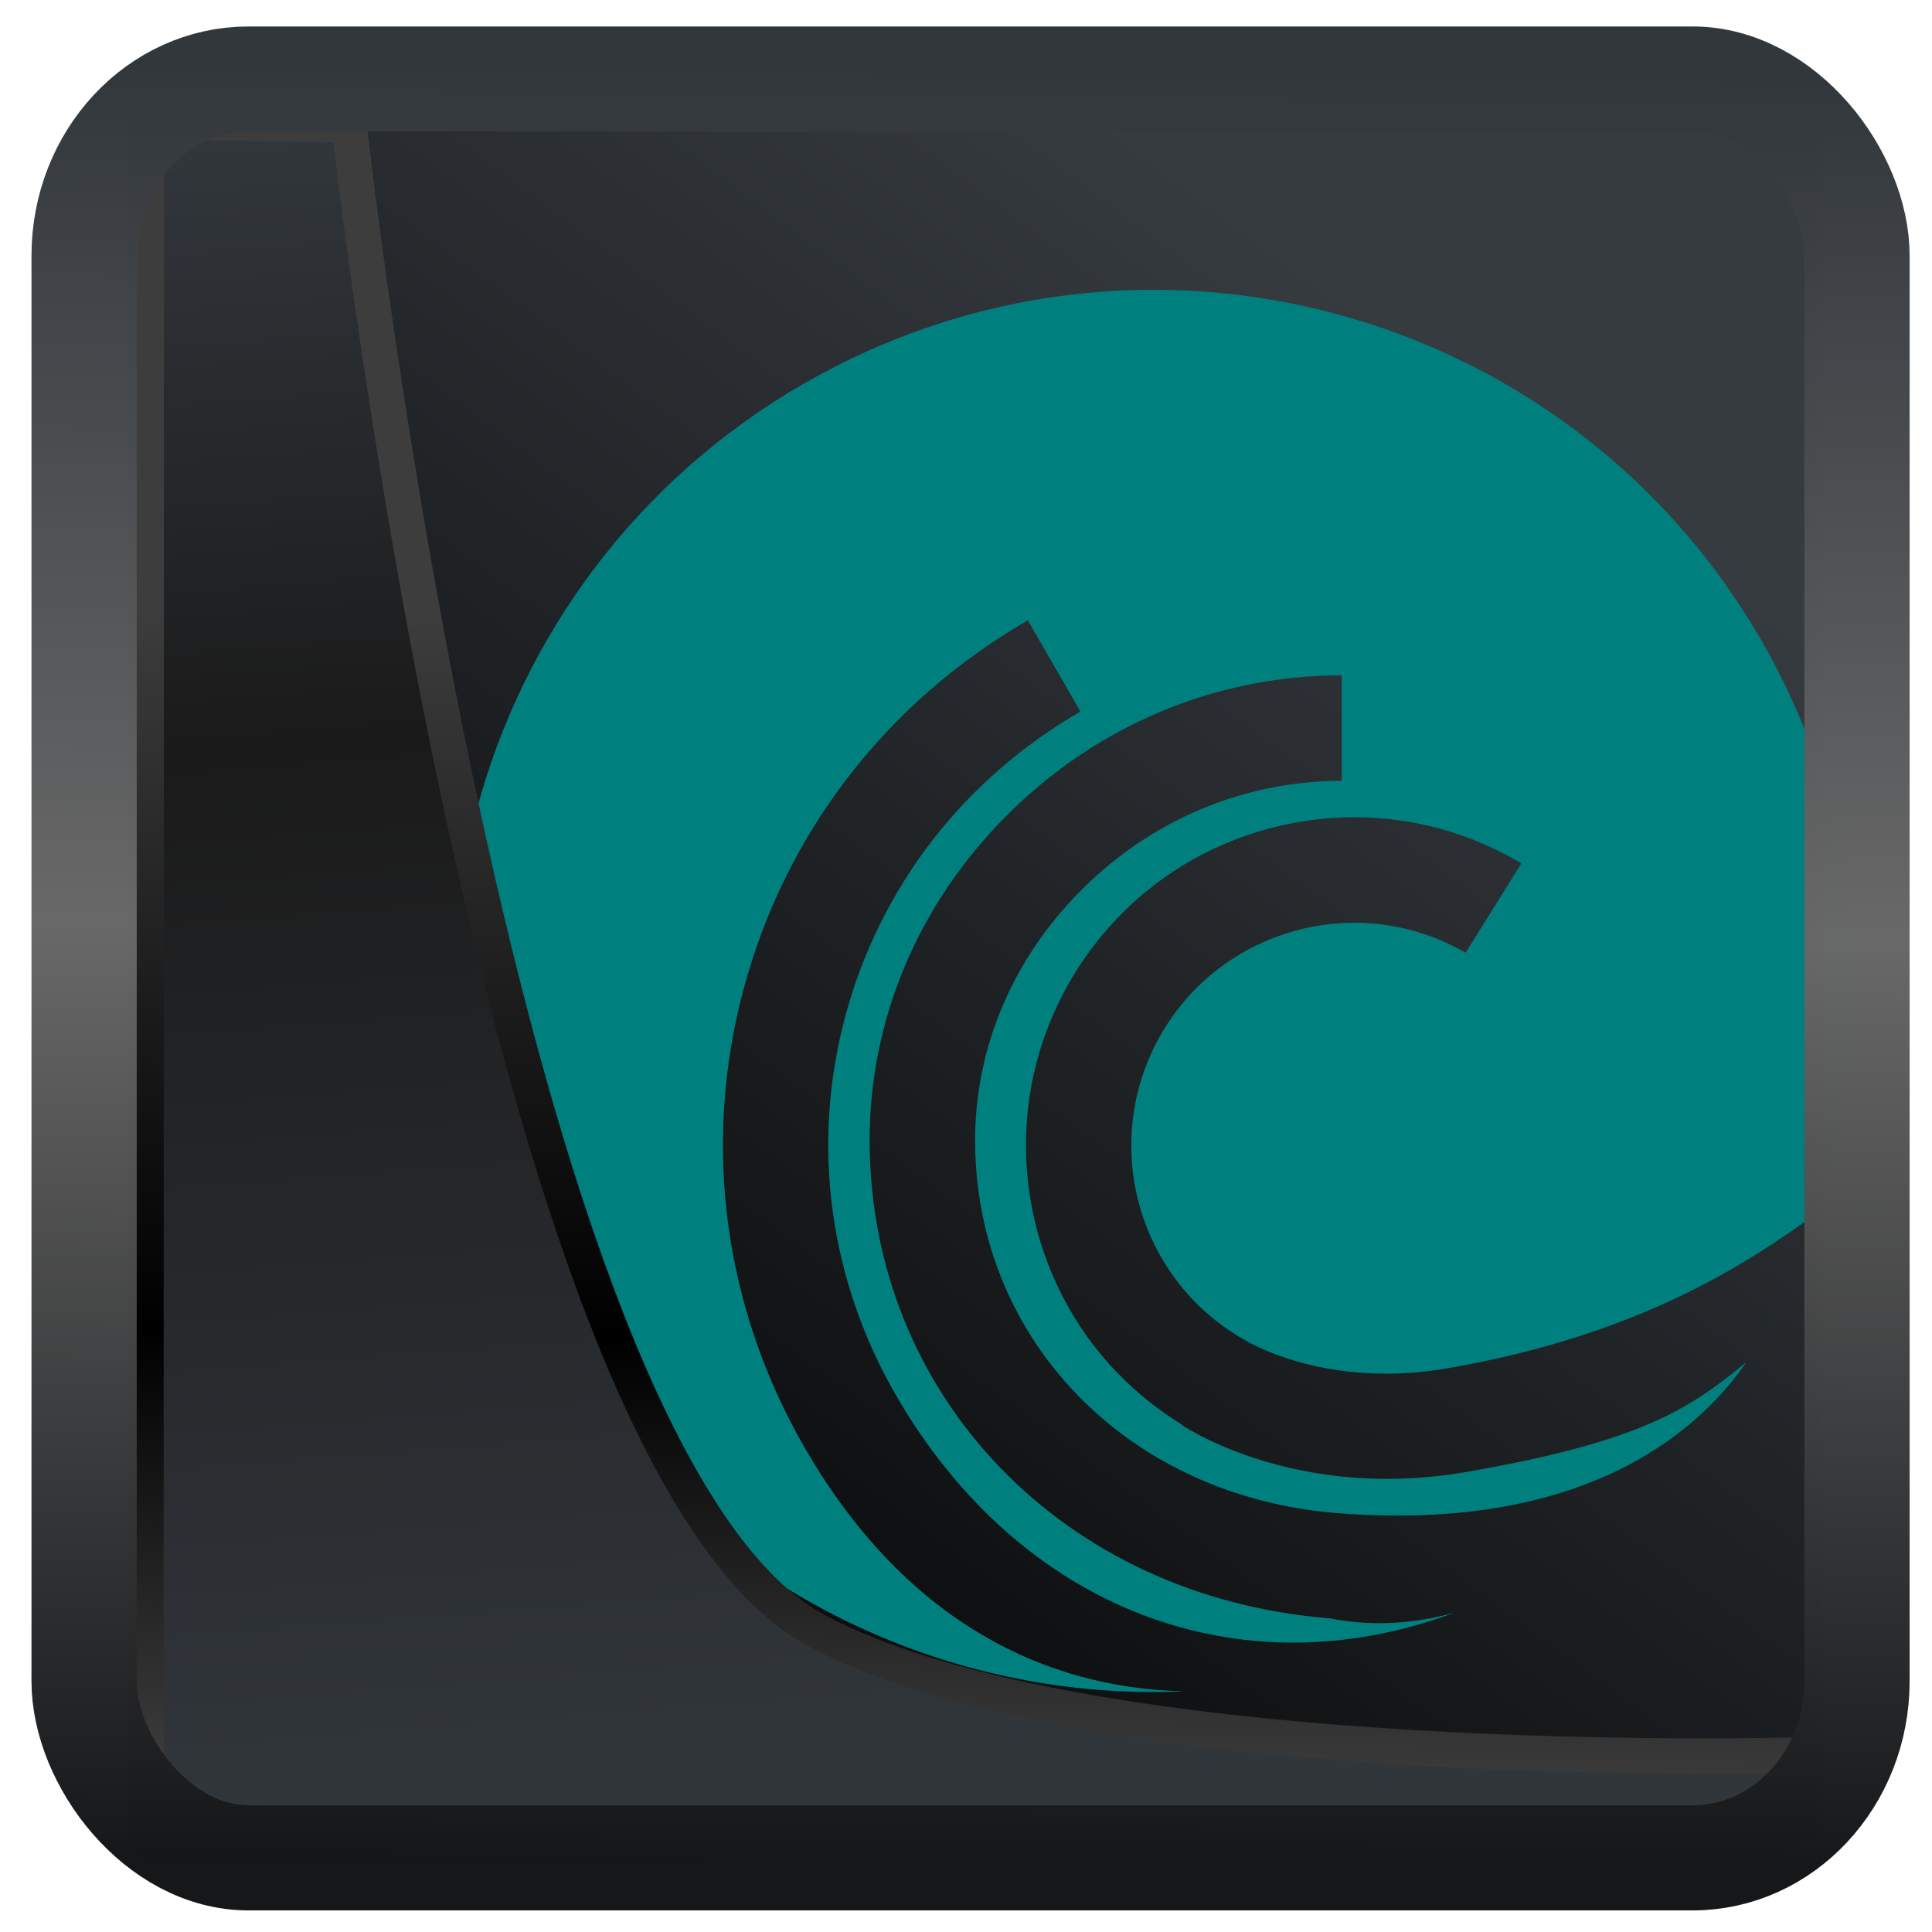 <?xml version="1.0" encoding="UTF-8" standalone="no"?>
<!-- Created with Inkscape (http://www.inkscape.org/) -->

<svg
   width="48"
   height="48"
   version="1.1"
   viewBox="0 0 48 48"
   id="svg22"
   sodipodi:docname="bittorrent.svg"
   inkscape:version="1.1.2 (0a00cf5339, 2022-02-04)"
   xmlns:inkscape="http://www.inkscape.org/namespaces/inkscape"
   xmlns:sodipodi="http://sodipodi.sourceforge.net/DTD/sodipodi-0.dtd"
   xmlns:xlink="http://www.w3.org/1999/xlink"
   xmlns="http://www.w3.org/2000/svg"
   xmlns:svg="http://www.w3.org/2000/svg">
  <sodipodi:namedview
     id="namedview24"
     pagecolor="#ffffff"
     bordercolor="#666666"
     borderopacity="1.0"
     inkscape:showpageshadow="2"
     inkscape:pageopacity="0.0"
     inkscape:pagecheckerboard="0"
     inkscape:deskcolor="#d1d1d1"
     showgrid="false"
     inkscape:zoom="11.15"
     inkscape:cx="-17.040359"
     inkscape:cy="24.798206"
     inkscape:window-width="3440"
     inkscape:window-height="1359"
     inkscape:window-x="0"
     inkscape:window-y="0"
     inkscape:window-maximized="1"
     inkscape:current-layer="svg22"
     inkscape:pageshadow="2" />
  <defs
     id="defs12">
    <linearGradient
       inkscape:collect="always"
       id="linearGradient917">
      <stop
         style="stop-color:#000000;stop-opacity:0.996"
         offset="0"
         id="stop913" />
      <stop
         style="stop-color:#353a3f;stop-opacity:0.996"
         offset="1"
         id="stop915" />
    </linearGradient>
    <linearGradient
       id="linearGradient1005-3-3"
       x1="5.253"
       x2="9.382"
       y1="15.383"
       y2="2.942"
       gradientTransform="matrix(1,0,0,1,1.632,-0.617)"
       gradientUnits="userSpaceOnUse">
      <stop
         stop-color="#fa8200"
         offset="0"
         id="stop2" />
      <stop
         stop-color="#ff9600"
         offset=".37"
         id="stop4" />
      <stop
         stop-color="#ffb400"
         offset="1"
         id="stop6" />
    </linearGradient>
    <filter
       id="filter4014"
       x="-0.062"
       y="-0.058"
       width="1.125"
       height="1.115"
       color-interpolation-filters="sRGB">
      <feGaussianBlur
         stdDeviation="1.094"
         id="feGaussianBlur9" />
    </filter>
    <linearGradient
       inkscape:collect="always"
       xlink:href="#linearGradient3487"
       id="linearGradient3403"
       gradientUnits="userSpaceOnUse"
       x1="6.949"
       y1="4.555"
       x2="11.215"
       y2="59.052" />
    <linearGradient
       id="linearGradient3487">
      <stop
         style="stop-color:#32373c;stop-opacity:1"
         offset="0"
         id="stop3481" />
      <stop
         id="stop3483"
         offset="0.368"
         style="stop-color:#1a1a1a;stop-opacity:1" />
      <stop
         style="stop-color:#31363b;stop-opacity:1"
         offset="1"
         id="stop3485" />
    </linearGradient>
    <linearGradient
       inkscape:collect="always"
       xlink:href="#linearGradient20604"
       id="linearGradient20558"
       gradientUnits="userSpaceOnUse"
       x1="25.802"
       y1="20.374"
       x2="25.111"
       y2="58.913" />
    <linearGradient
       id="linearGradient20604">
      <stop
         id="stop20598"
         offset="0"
         style="stop-color:#3d3d3d;stop-opacity:1" />
      <stop
         style="stop-color:#000000;stop-opacity:1"
         offset="0.618"
         id="stop20600" />
      <stop
         id="stop20602"
         offset="1"
         style="stop-color:#3d3d3d;stop-opacity:1" />
    </linearGradient>
    <filter
       inkscape:collect="always"
       style="color-interpolation-filters:sRGB"
       id="filter20720"
       x="-0.017"
       y="-0.016"
       width="1.034"
       height="1.033">
      <feGaussianBlur
         inkscape:collect="always"
         stdDeviation="0.147"
         id="feGaussianBlur20722" />
    </filter>
    <linearGradient
       gradientTransform="translate(0.361,-0.13)"
       xlink:href="#linearGradient4555"
       id="linearGradient4557"
       x1="43.5"
       y1="64.012"
       x2="44.142"
       y2="0.306"
       gradientUnits="userSpaceOnUse" />
    <linearGradient
       id="linearGradient4555">
      <stop
         style="stop-color:#141618;stop-opacity:1"
         offset="0"
         id="stop4551" />
      <stop
         id="stop4559"
         offset="0.518"
         style="stop-color:#686868;stop-opacity:1" />
      <stop
         style="stop-color:#31363b;stop-opacity:1"
         offset="1"
         id="stop4553" />
    </linearGradient>
    <filter
       style="color-interpolation-filters:sRGB"
       id="filter4601"
       x="-0.03"
       width="1.06"
       y="-0.03"
       height="1.06">
      <feGaussianBlur
         stdDeviation="0.015"
         id="feGaussianBlur4603" />
    </filter>
    <linearGradient
       inkscape:collect="always"
       xlink:href="#linearGradient917"
       id="linearGradient919"
       x1="7.401"
       y1="41.743"
       x2="33.063"
       y2="7.107"
       gradientUnits="userSpaceOnUse" />
  </defs>
  <rect
     style="display:inline;fill:url(#linearGradient919);fill-opacity:1;fill-rule:evenodd;stroke:none;stroke-width:0.928;stroke-linejoin:round;stroke-miterlimit:7.8"
     id="rect1192"
     width="42.085"
     height="42.712"
     x="3.163"
     y="3.018"
     ry="0"
     inkscape:label="arriere" />
  <path
     d="M 19.963,9.535 C 11.628,14.347 8.773,25.005 13.585,33.341 c 3.257,5.629 9.378,8.976 15.874,8.68 -3.674,-0.066 -7.066,-1.909 -9.45,-6.025 -2.025,-3.491 -2.569,-7.541 -1.539,-11.407 1.038,-3.885 3.544,-7.144 7.066,-9.177 l 1.308,2.266 c -2.915,1.683 -4.99,4.379 -5.847,7.586 -0.852,3.191 -0.397,6.532 1.273,9.418 3.065,5.289 8.524,7.379 13.867,5.384 -0.992,0.272 -2.036,0.354 -3.113,0.139 C 26.433,39.681 21.631,34.704 21.606,28.37 c -0.012,-3.015 1.195,-5.892 3.396,-8.1 2.242,-2.25 5.203,-3.491 8.333,-3.491 l 0.002,2.621 c -2.43,8.11e-4 -4.731,0.965 -6.479,2.721 -1.707,1.709 -2.638,3.926 -2.632,6.239 0.018,4.941 3.806,8.824 9.007,9.234 6.41,0.502 9.137,-2.268 10.154,-3.753 -1.444,1.201 -2.685,1.981 -6.921,2.724 -3.631,0.64 -6.189,-0.628 -6.896,-1.034 -0.004,-5.84e-4 -0.074,-0.044 -0.104,-0.063 -0.02,-0.009 -0.047,-0.025 -0.047,-0.025 l 0.003,-0.002 c -0.016,-0.009 -0.054,-0.032 -0.056,-0.035 l 0.002,-0.009 c -1.181,-0.729 -2.124,-1.709 -2.779,-2.842 -1.411,-2.444 -1.517,-5.554 -0.01,-8.168 1.091,-1.886 2.849,-3.239 4.953,-3.803 2.106,-0.561 4.303,-0.273 6.189,0.819 l 0.077,0.048 -1.385,2.219 c -1.282,-0.739 -2.776,-0.936 -4.202,-0.554 -1.43,0.384 -2.625,1.302 -3.366,2.58 -1.021,1.778 -0.95,3.888 0.007,5.547 0.469,0.812 1.152,1.516 2.021,2.02 8.05e-4,0.002 -0.353,-0.211 0.016,0.009 0.368,0.22 2.26,1.22 5.118,0.716 4.711,-0.828 7.368,-2.561 9.19,-3.891 1.566,-4.715 1.045,-9.874 -1.432,-14.181 C 38.955,7.581 28.298,4.725 19.963,9.537 Z M 44.291,32.334 c -0.123,0.247 -0.284,0.533 -0.435,0.809 0.152,-0.266 0.297,-0.536 0.435,-0.809 z"
     fill-opacity="0.996"
     stroke-width="1.618"
     id="path30-3-3-6"
     style="fill:#008080" />
  <path
     style="display:inline;mix-blend-mode:normal;fill:url(#linearGradient3403);fill-opacity:1;stroke:url(#linearGradient20558);stroke-width:1.162;stroke-linecap:butt;stroke-linejoin:round;stroke-miterlimit:4;stroke-dasharray:none;stroke-opacity:1;filter:url(#filter20720)"
     d="M 4.704,3.981 4.691,60.802 H 58.595 l 1.022,-2.866 c 0,0 -23.875,0.766 -32.844,-4.14 C 16.258,48.042 11.401,4.098 11.401,4.098 Z"
     id="path1686"
     sodipodi:nodetypes="ccccscc"
     transform="matrix(0.752,0,0,0.752,0.1,0.025)"
     inkscape:label="folder" />
  <rect
     style="display:inline;fill:none;fill-opacity:1;stroke:url(#linearGradient4557);stroke-width:3.714;stroke-linejoin:round;stroke-miterlimit:7.8;stroke-dasharray:none;stroke-opacity:0.995;filter:url(#filter4601)"
     id="rect4539"
     width="62.567"
     height="62.867"
     x="1.032"
     y="0.596"
     ry="6.245"
     rx="5.803"
     transform="matrix(0.704,0,0,0.703,1.363,1.544)"
     inkscape:label="contour" />
</svg>
